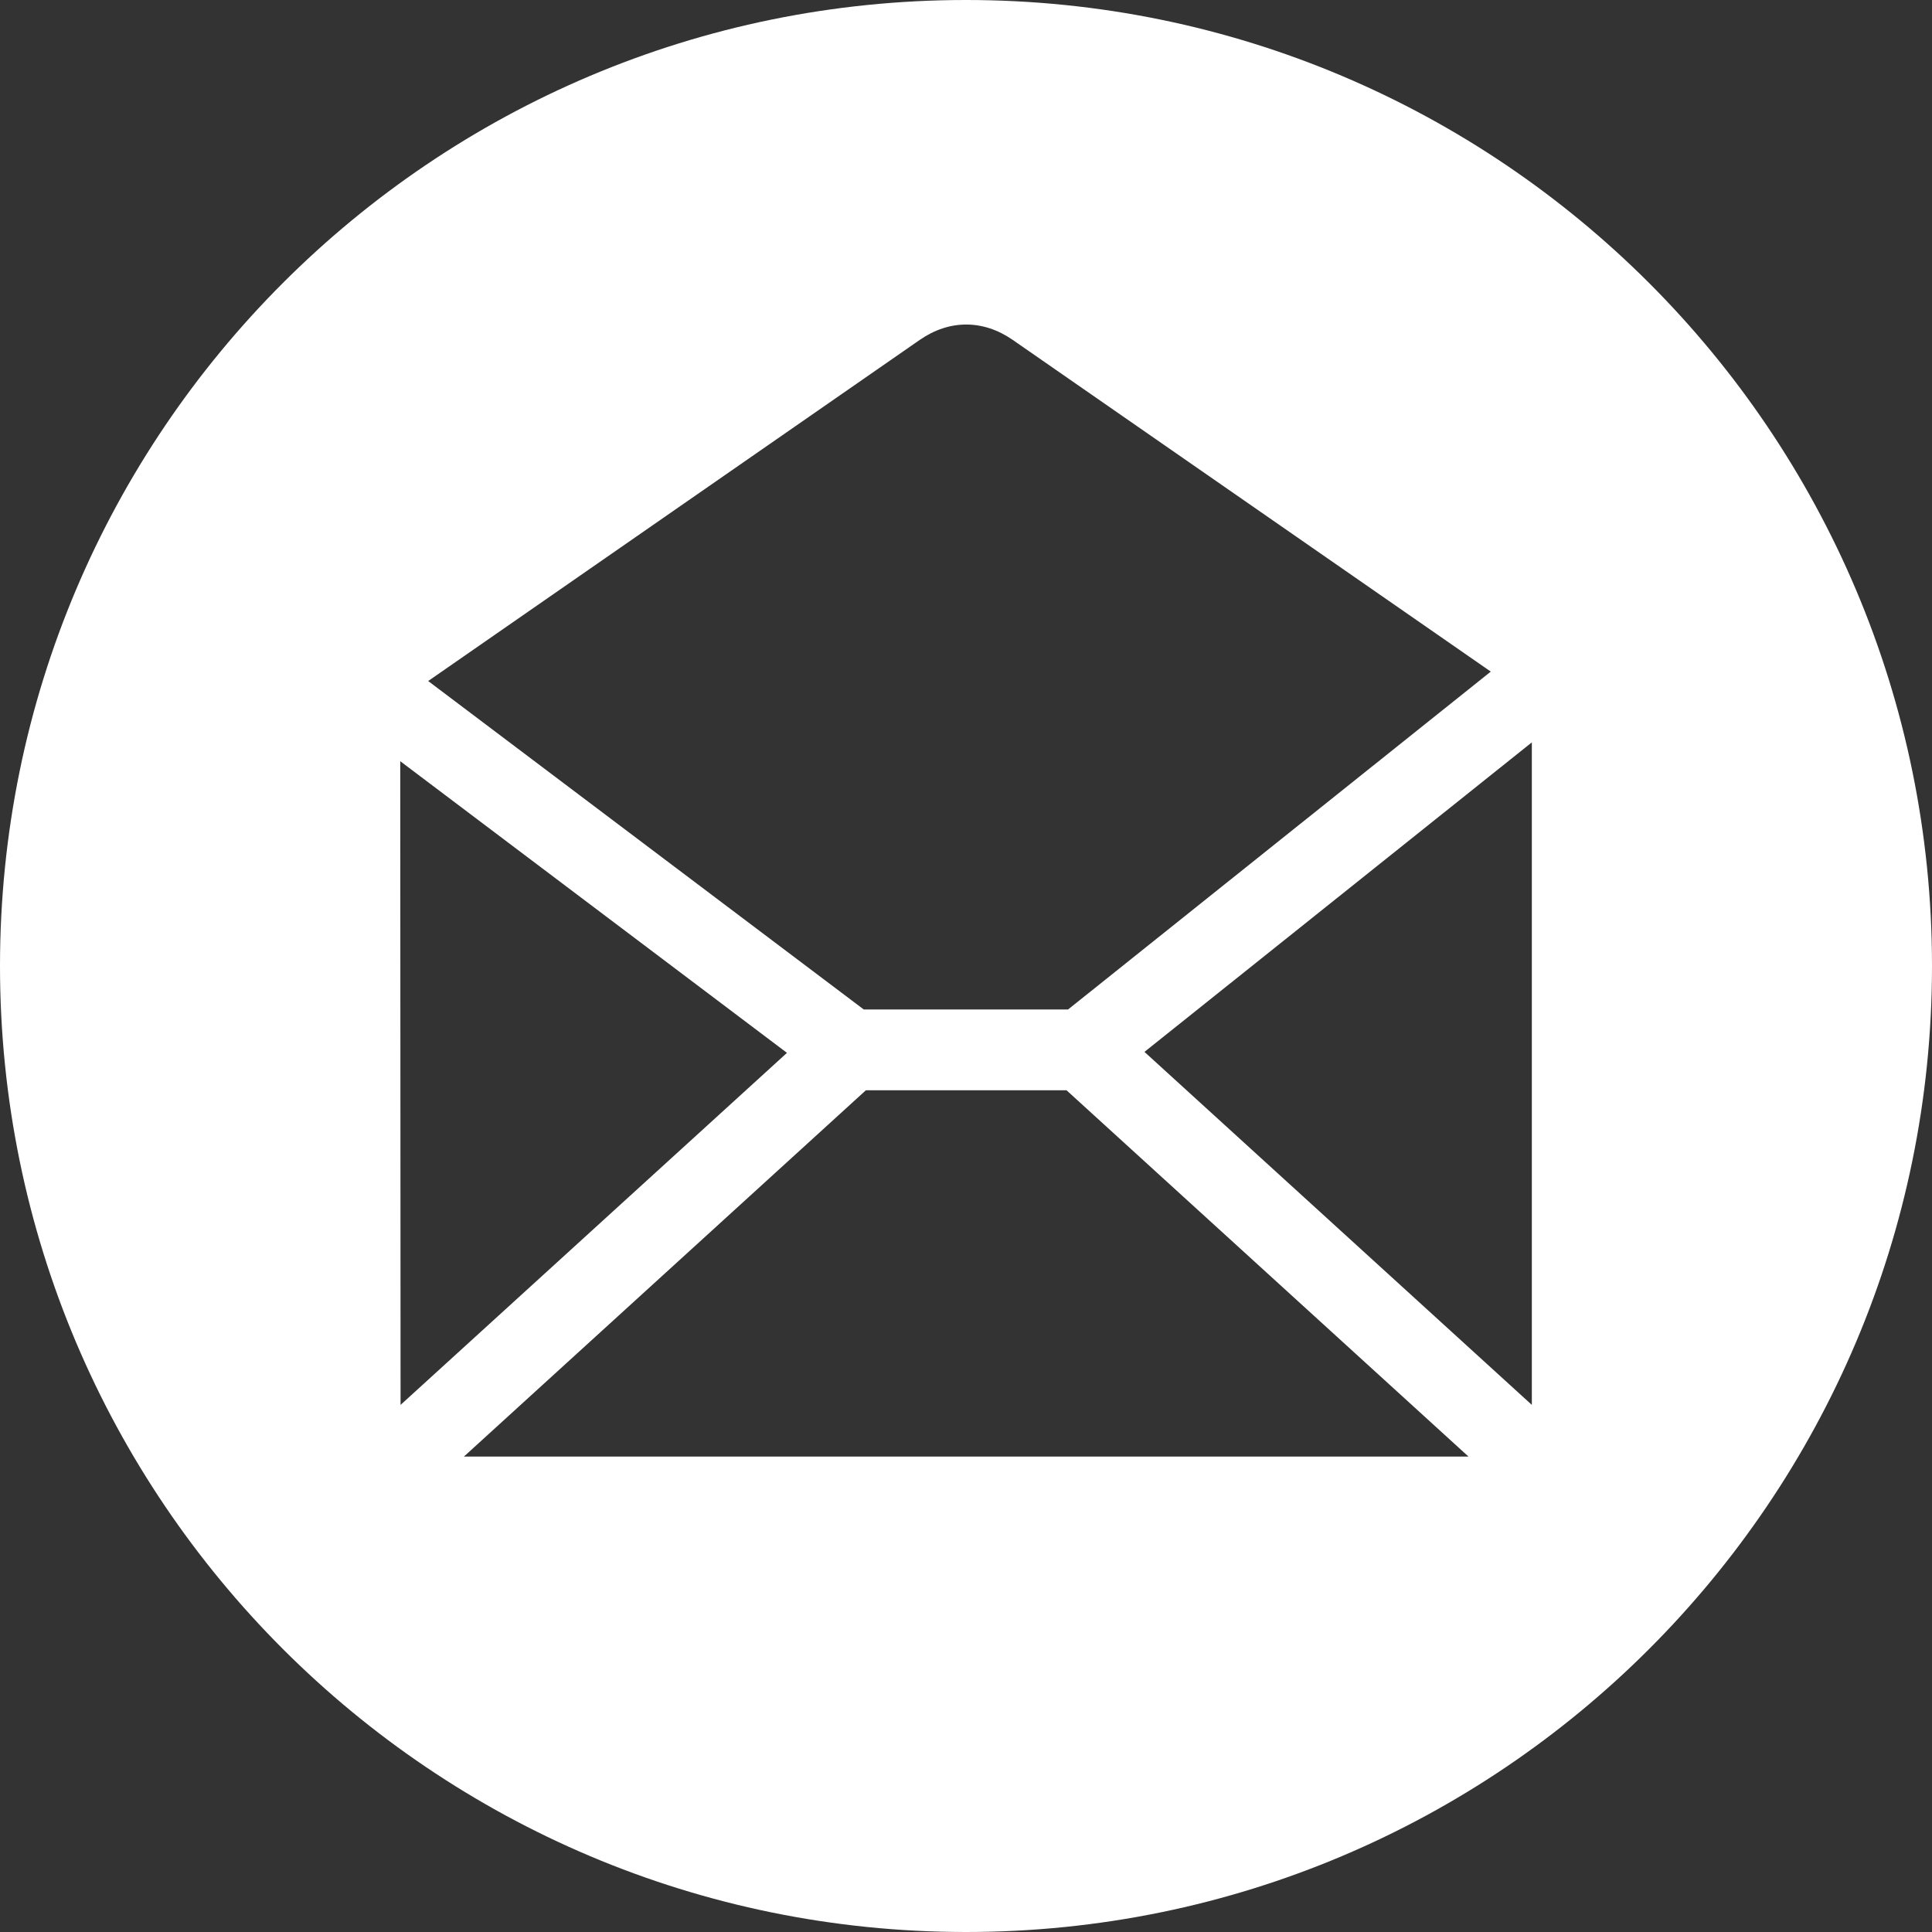 <svg width="24" height="24" viewBox="0 0 24 24" fill="none" xmlns="http://www.w3.org/2000/svg">
<rect x="0" y="0" width="24" height="24" fill="#333333" stroke="none"/>
<g clip-path="url(#clip0_598_21894)">
<path fill-rule="evenodd" clip-rule="evenodd" d="M12 0C18.627 0 24 5.373 24 12C24 18.628 18.627 24 12 24C5.373 24 0 18.628 0 12C0 5.372 5.373 0 12 0ZM4.976 17.452L9.776 13.079L4.972 9.456L4.976 17.451L4.976 17.452ZM11.426 4.222L5.319 8.46L10.73 12.54H13.268L18.519 8.343L12.58 4.222C12.213 3.968 11.793 3.968 11.426 4.222ZM14.217 13.067L19.029 17.452V9.222L14.217 13.067ZM10.756 13.544L5.763 18.094H18.242L13.249 13.544H10.756Z" fill="white"/>
</g>
<defs>
<clipPath id="clip0_598_21894">
<rect width="24" height="24" fill="white"/>
</clipPath>
</defs>
</svg>

